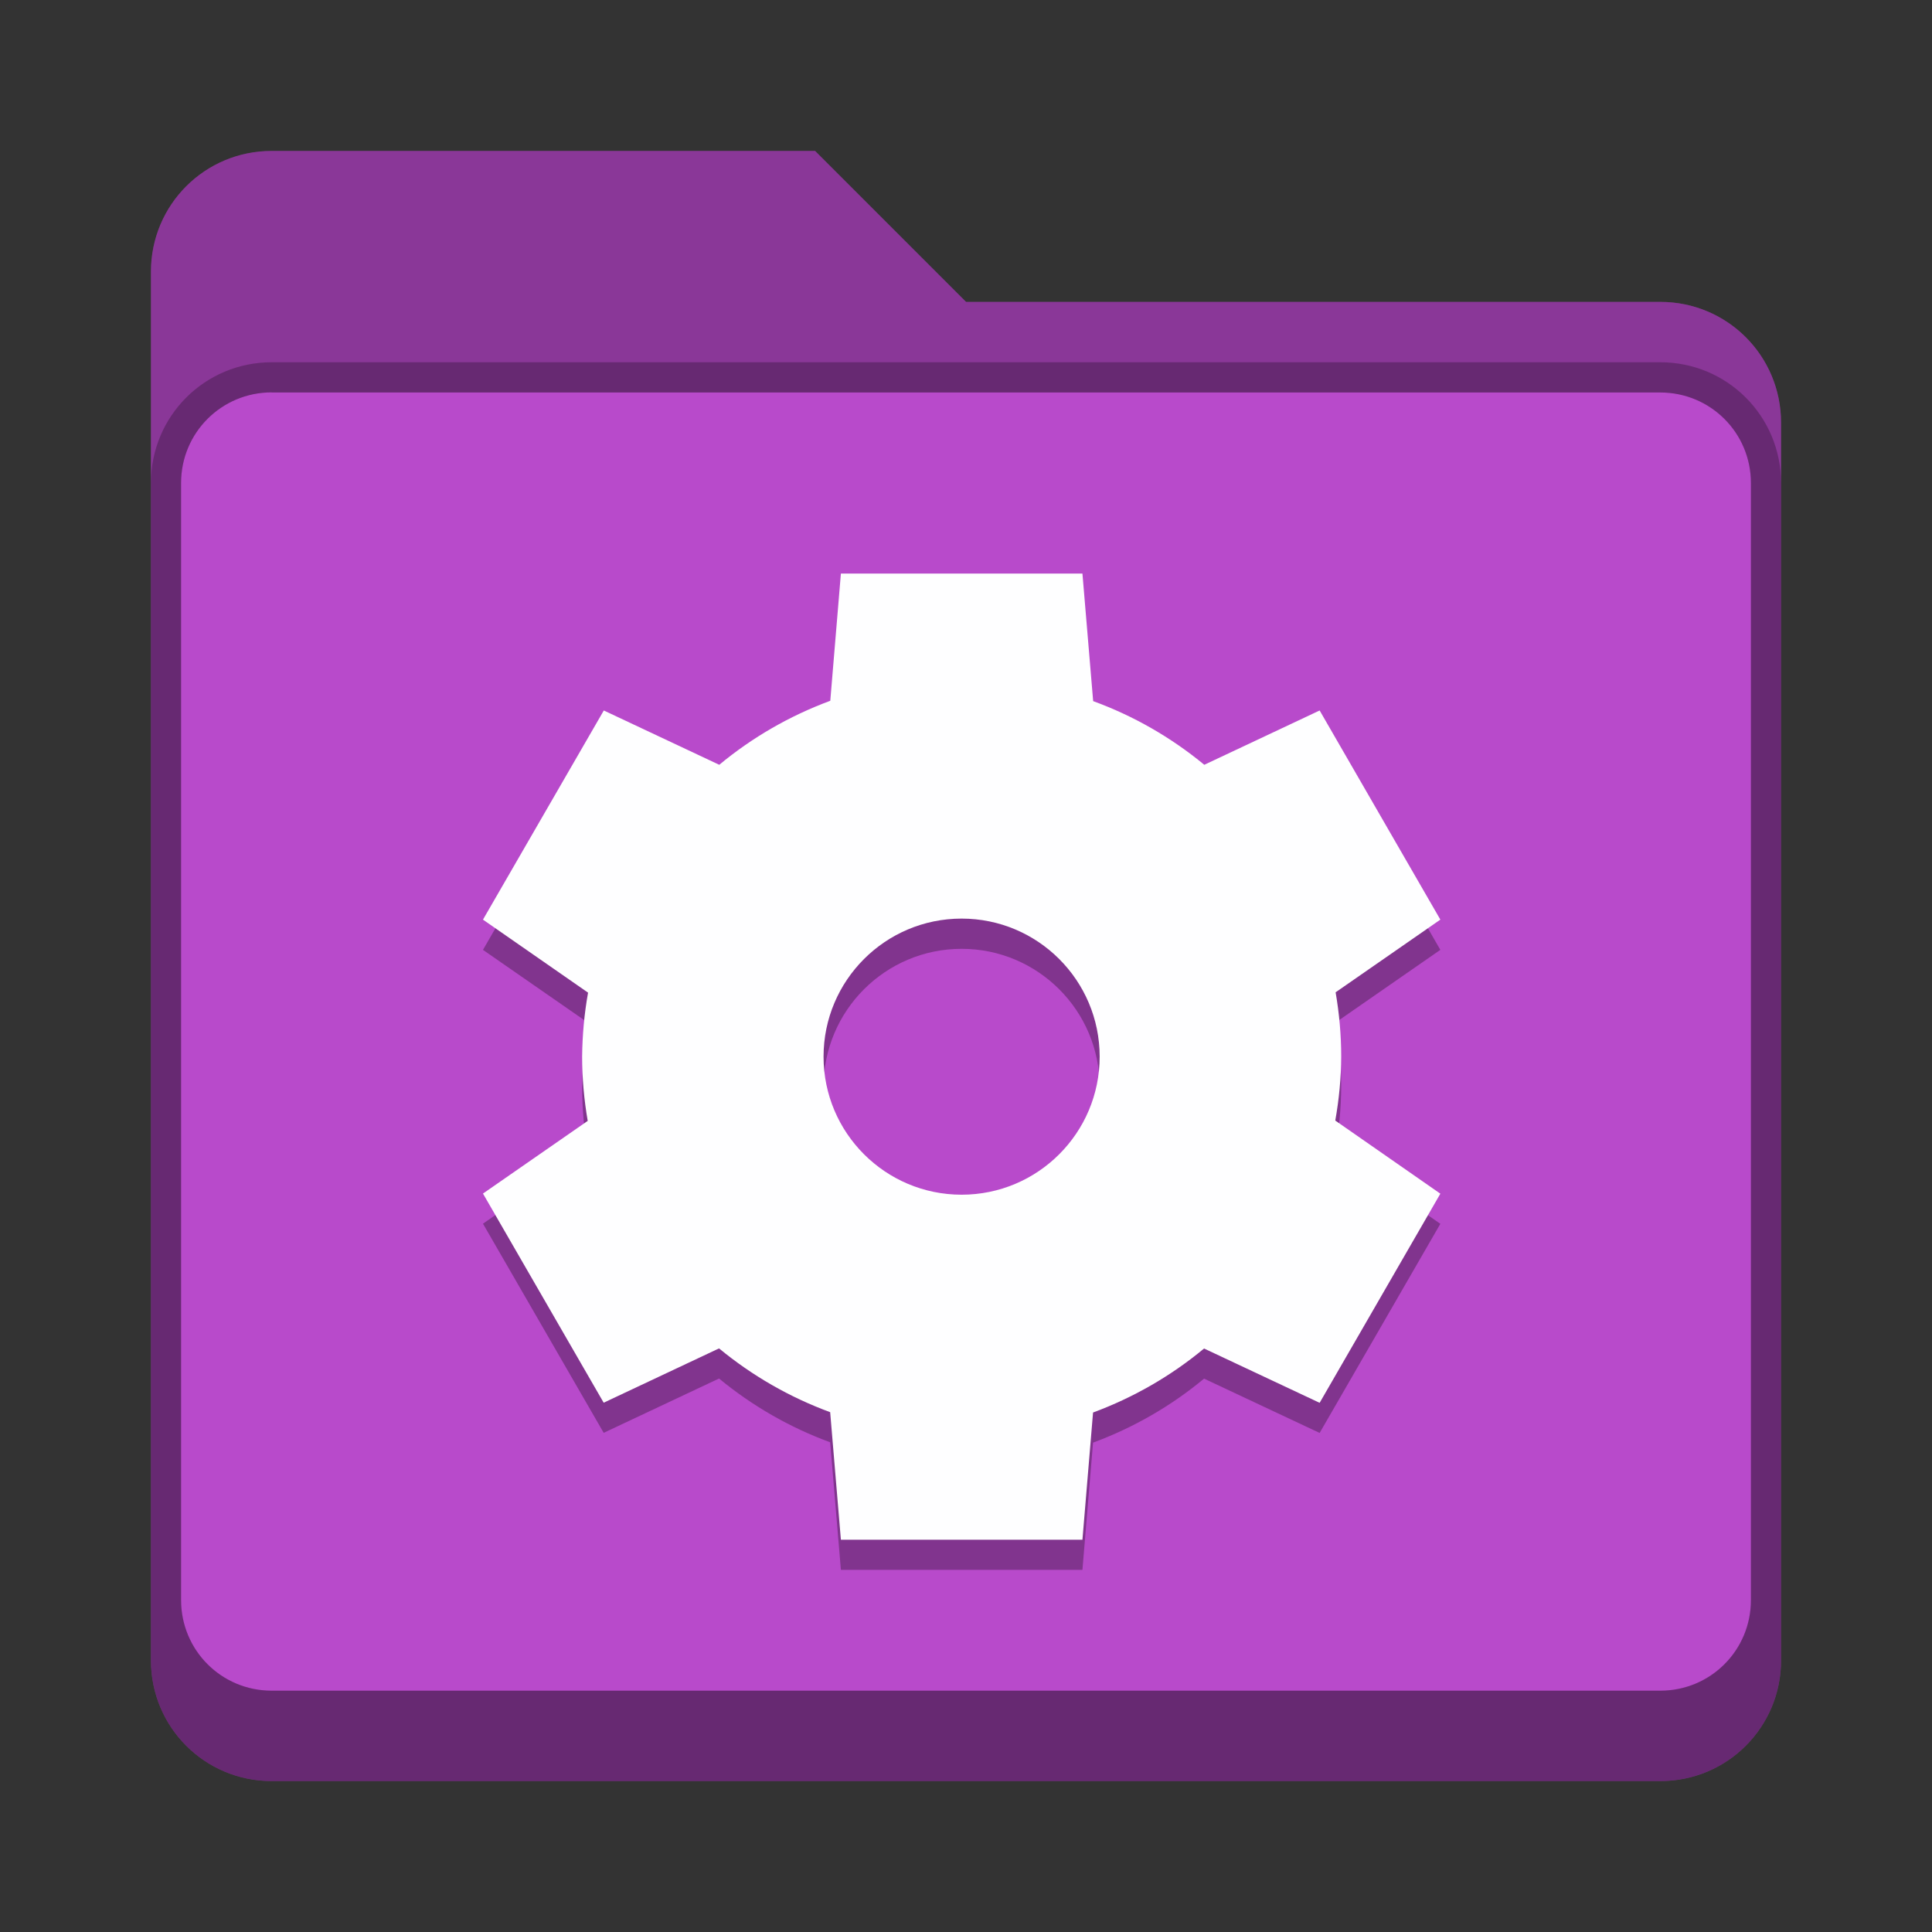 <?xml version="1.0" encoding="UTF-8" standalone="no"?>
<!-- Created with Inkscape (http://www.inkscape.org/) -->

<svg
   width="64"
   height="64"
   viewBox="0 0 16.933 16.933"
   version="1.1"
   id="svg5"
   inkscape:version="1.2 (dc2aedaf03, 2022-05-15)"
   sodipodi:docname="folder-purple-system.svg"
   xmlns:inkscape="http://www.inkscape.org/namespaces/inkscape"
   xmlns:sodipodi="http://sodipodi.sourceforge.net/DTD/sodipodi-0.dtd"
   xmlns="http://www.w3.org/2000/svg"
   xmlns:svg="http://www.w3.org/2000/svg">
  <rect x="0" y="0" width="16.933" height="16.933" fill="#333333" stroke="none"/>
  <sodipodi:namedview
     id="namedview7"
     pagecolor="#ffffff"
     bordercolor="#666666"
     borderopacity="1.0"
     inkscape:pageshadow="2"
     inkscape:pageopacity="0.0"
     inkscape:pagecheckerboard="0"
     inkscape:document-units="px"
     showgrid="false"
     units="px"
     height="48px"
     inkscape:zoom="12.859375"
     inkscape:cx="32"
     inkscape:cy="32"
     inkscape:window-width="1846"
     inkscape:window-height="1011"
     inkscape:window-x="0"
     inkscape:window-y="0"
     inkscape:window-maximized="1"
     inkscape:current-layer="svg5"
     inkscape:showpageshadow="2"
     inkscape:deskcolor="#d1d1d1" />
  <defs
     id="defs2" />
  <path
     d="m 2.381,1.323 h 4.763 l 1.323,1.323 h 6.085 c 0.586,0 1.058,0.472 1.058,1.058 V 14.552 c 0,0.586 -0.472,1.058 -1.058,1.058 H 2.381 c -0.586,0 -1.058,-0.472 -1.058,-1.058 V 2.381 c 0,-0.586 0.472,-1.058 1.058,-1.058 z"
     style="opacity:1;vector-effect:none;fill:#b84acb;fill-opacity:1;stroke:none;stroke-width:0.265;stroke-linecap:round;stroke-linejoin:miter;stroke-miterlimit:4;stroke-dasharray:none;stroke-dashoffset:0;stroke-opacity:0.392"
     id="path2724" />
  <path
     d="m 2.381,1.323 c -0.586,0 -1.058,0.472 -1.058,1.058 V 14.552 c 0,0.586 0.472,1.058 1.058,1.058 H 14.552 c 0.586,0 1.058,-0.472 1.058,-1.058 V 3.704 c 0,-0.586 -0.472,-1.058 -1.058,-1.058 H 8.467 L 7.144,1.323 Z m 0,2.117 H 14.552 c 0.44,0 0.794,0.354 0.794,0.794 v 9.79 c 0,0.44 -0.354,0.794 -0.794,0.794 H 2.381 c -0.44,0 -0.794,-0.354 -0.794,-0.794 V 4.233 c 0,-0.44 0.354,-0.794 0.794,-0.794 z"
     style="display:inline;vector-effect:none;fill:#000000;fill-opacity:0.25;stroke:none;stroke-width:0.265;stroke-linecap:round;stroke-linejoin:miter;stroke-miterlimit:4;stroke-dasharray:none;stroke-dashoffset:0;stroke-opacity:0.392;enable-background:new"
     id="path3134" />
  <path
     d="m 2.381,3.175 c -0.586,0 -1.058,0.472 -1.058,1.058 V 14.552 c 0,0.586 0.472,1.058 1.058,1.058 h 12.171 c 0.586,0 1.058,-0.472 1.058,-1.058 V 4.233 c 0,-0.586 -0.472,-1.058 -1.058,-1.058 z m 0,0.265 h 12.171 c 0.44,0 0.794,0.354 0.794,0.794 v 9.79 c 0,0.44 -0.354,0.794 -0.794,0.794 H 2.381 c -0.44,0 -0.794,-0.354 -0.794,-0.794 V 4.233 c 0,-0.44 0.354,-0.794 0.794,-0.794 z"
     style="display:inline;vector-effect:none;fill:#000000;fill-opacity:0.25;stroke:none;stroke-width:0.529;stroke-linecap:round;stroke-miterlimit:4;stroke-dasharray:none;stroke-opacity:1;enable-background:new"
     id="path2915" />
  <path
     d="m 7.37,5.292 -0.093,1.115 c -0.354,0.131 -0.683,0.32 -0.973,0.561 l -1.013,-0.476 -1.058,1.833 0.921,0.639 c -0.033,0.185 -0.05,0.373 -0.052,0.561 2.264e-4,0.189 0.017,0.377 0.049,0.563 l -0.918,0.637 1.058,1.833 1.011,-0.476 c 0.291,0.24 0.62,0.429 0.974,0.559 l 0.094,1.118 h 2.117 l 0.093,-1.115 c 0.354,-0.131 0.683,-0.32 0.973,-0.561 l 1.013,0.476 1.058,-1.833 -0.921,-0.639 C 11.736,9.901 11.754,9.713 11.755,9.525 11.755,9.336 11.738,9.148 11.706,8.962 l 0.918,-0.637 -1.058,-1.833 -1.011,0.476 C 10.264,6.728 9.935,6.539 9.581,6.409 l -0.094,-1.118 z m 1.058,3.024 c 0.668,0 1.21,0.542 1.21,1.21 0,0.668 -0.542,1.21 -1.21,1.21 -0.668,0 -1.21,-0.542 -1.21,-1.21 0,-0.668 0.542,-1.21 1.21,-1.21 z"
     style="opacity:0.3;fill:#000000;stroke-width:1.058"
     id="path308" />
  <path
     d="m 7.37,5.027 -0.093,1.115 c -0.354,0.131 -0.683,0.32 -0.973,0.561 L 5.292,6.227 4.233,8.06 5.154,8.7 c -0.033,0.185 -0.05,0.373 -0.052,0.561 2.264e-4,0.189 0.017,0.377 0.049,0.563 l -0.918,0.637 1.058,1.833 1.011,-0.476 c 0.291,0.24 0.62,0.429 0.974,0.559 l 0.094,1.118 h 2.117 l 0.093,-1.115 c 0.354,-0.131 0.683,-0.32 0.973,-0.561 l 1.013,0.476 1.058,-1.833 L 11.703,9.821 C 11.736,9.636 11.754,9.449 11.755,9.26 11.755,9.072 11.738,8.883 11.706,8.697 l 0.918,-0.637 -1.058,-1.833 -1.011,0.476 C 10.264,6.463 9.935,6.274 9.581,6.145 l -0.094,-1.118 z m 1.058,3.024 c 0.668,0 1.21,0.542 1.21,1.21 0,0.668 -0.542,1.21 -1.21,1.21 -0.668,0 -1.21,-0.542 -1.21,-1.21 0,-0.668 0.542,-1.21 1.21,-1.21 z"
     style="fill:#fefeff;fill-opacity:1;stroke-width:1.058"
     id="path892"
     sodipodi:nodetypes="cccccccccccccccccccccccccccsssss" />
</svg>
